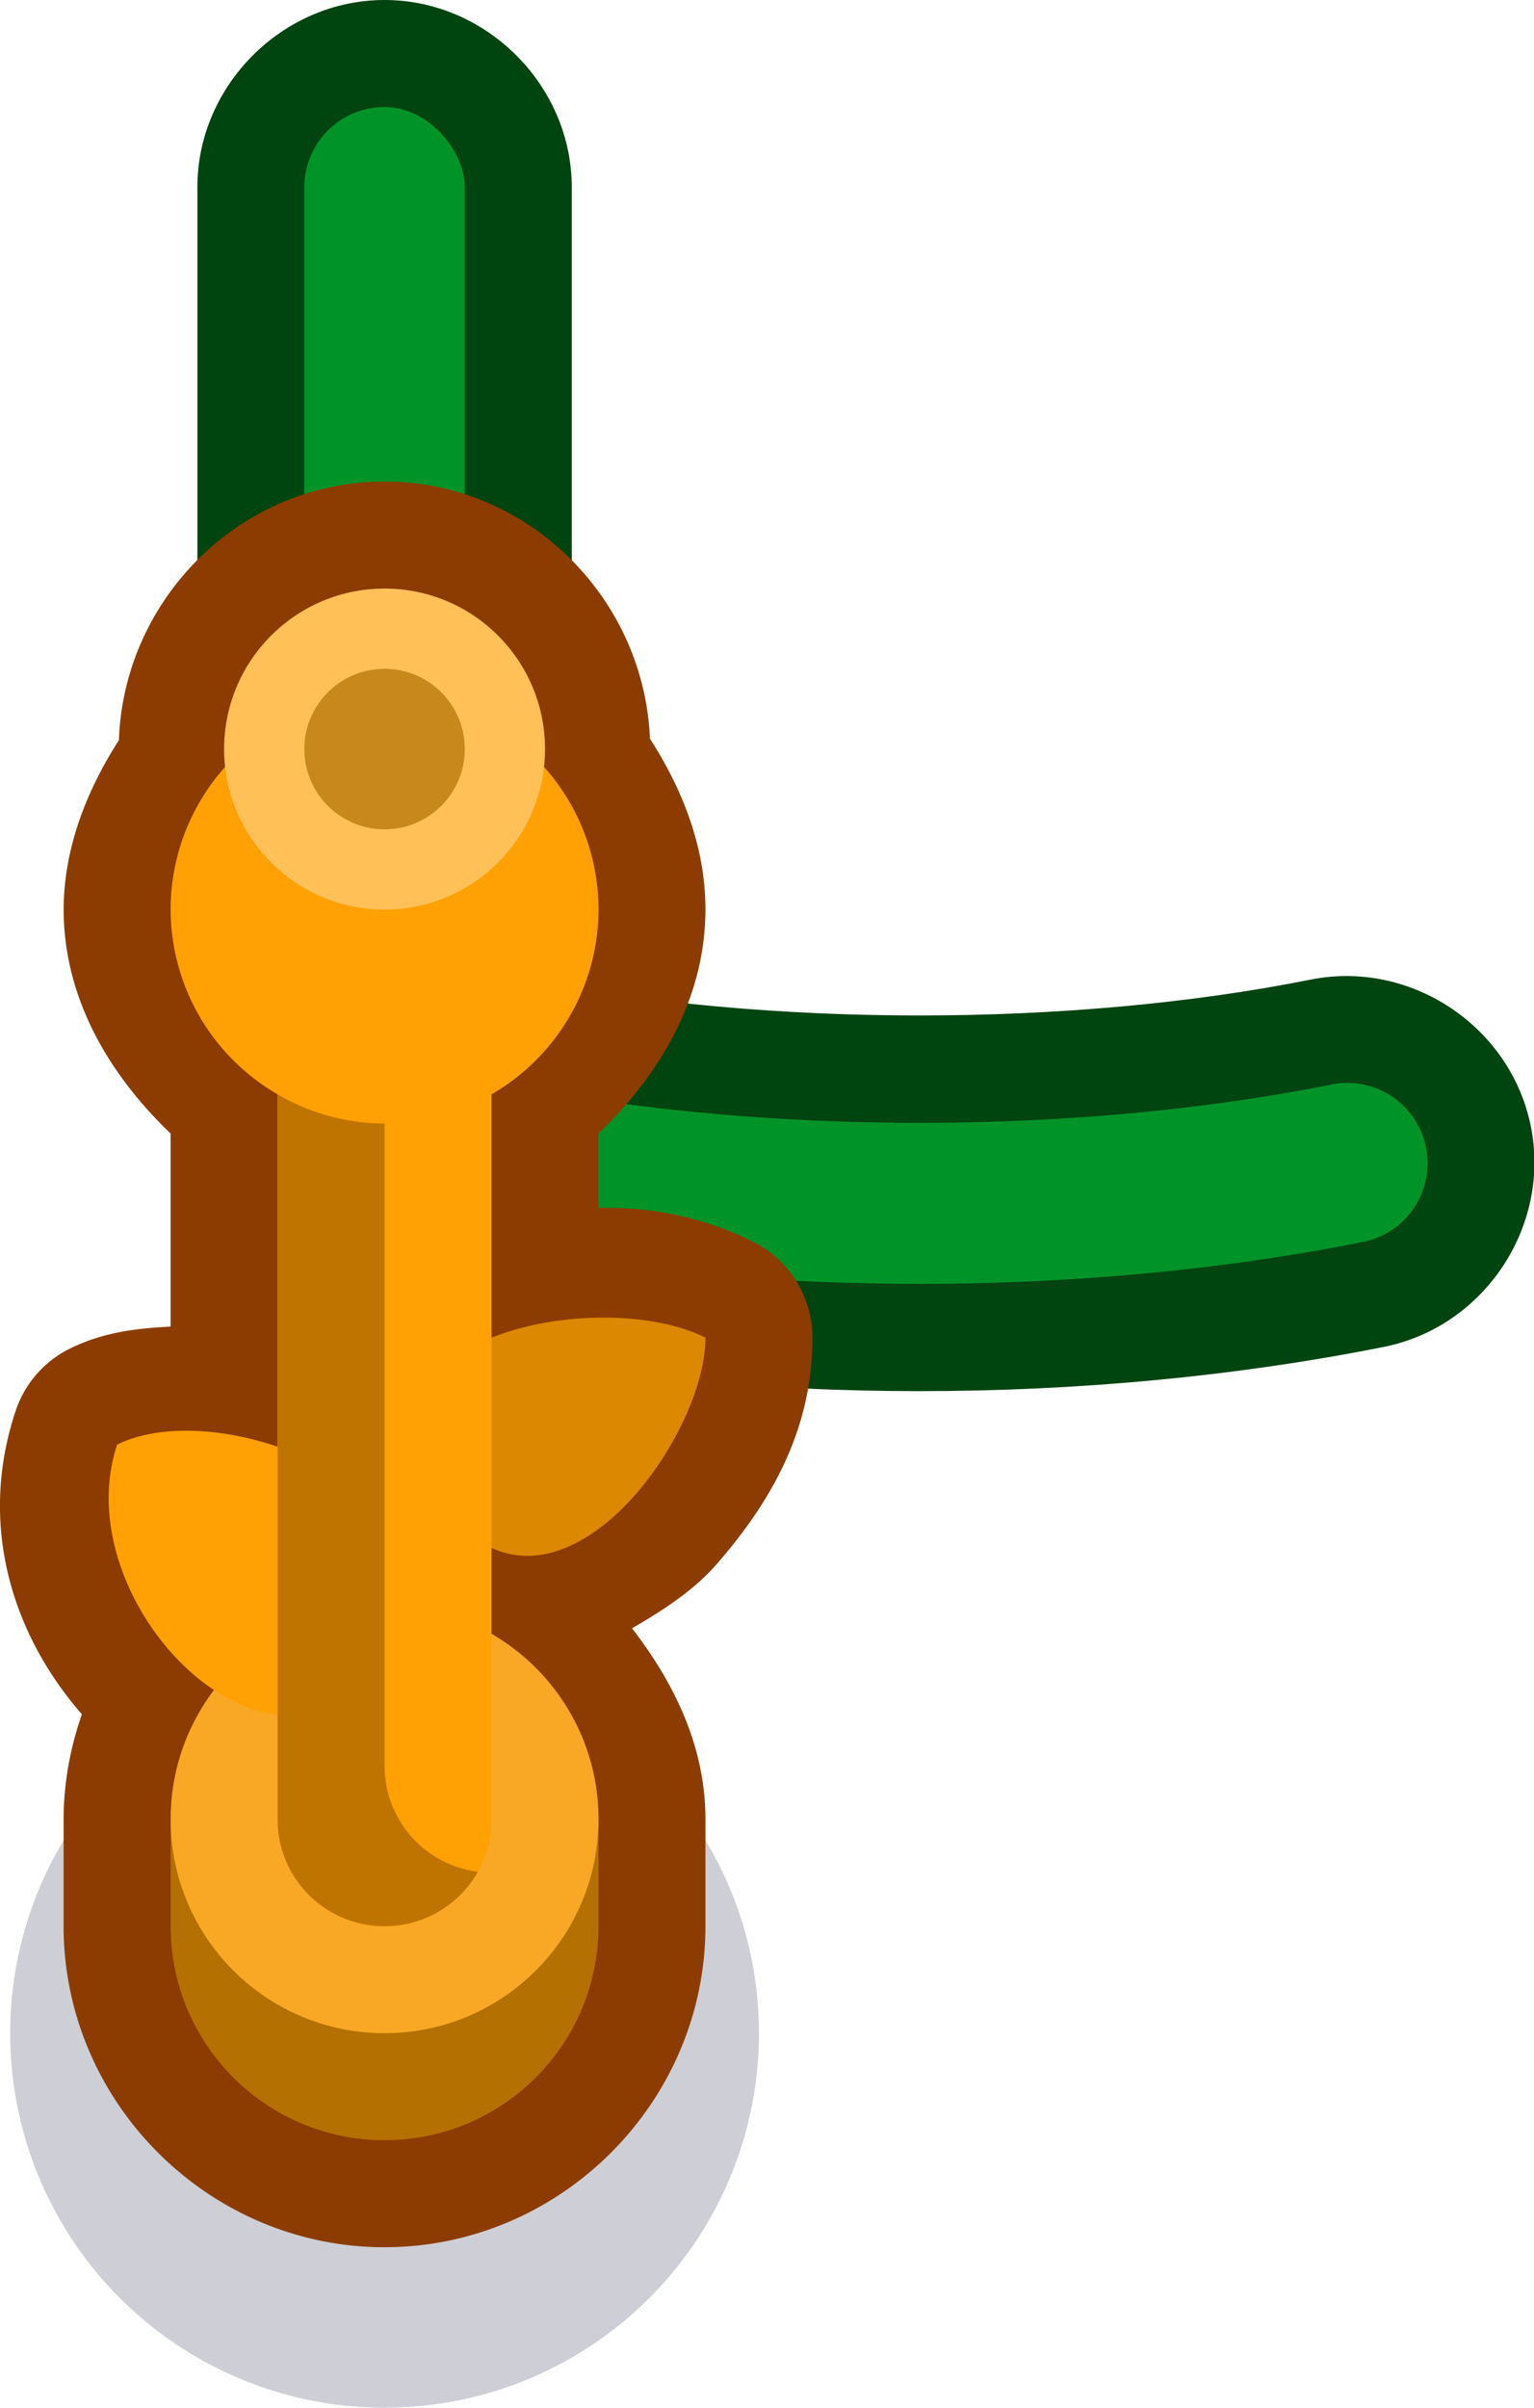 <?xml version="1.0" encoding="UTF-8" standalone="no"?>
<!-- Created with Inkscape (http://www.inkscape.org/) -->

<svg
   width="1.434"
   height="2.25"
   viewBox="0 0 1.434 2.25"
   version="1.1"
   id="svg5"
   sodipodi:docname="rope_post_biodome_tr.svg"
   inkscape:version="1.1 (c68e22c387, 2021-05-23)"
   xmlns:inkscape="http://www.inkscape.org/namespaces/inkscape"
   xmlns:sodipodi="http://sodipodi.sourceforge.net/DTD/sodipodi-0.dtd"
   xmlns="http://www.w3.org/2000/svg"
   xmlns:svg="http://www.w3.org/2000/svg">
  <sodipodi:namedview
     id="namedview7"
     pagecolor="#171717"
     bordercolor="#999999"
     borderopacity="1"
     inkscape:pageshadow="0"
     inkscape:pageopacity="0"
     inkscape:pagecheckerboard="0"
     inkscape:document-units="px"
     showgrid="false"
     units="px"
     inkscape:zoom="128"
     inkscape:cx="0.734375"
     inkscape:cy="1.6367187"
     inkscape:window-width="1284"
     inkscape:window-height="1041"
     inkscape:window-x="208"
     inkscape:window-y="0"
     inkscape:window-maximized="0"
     inkscape:current-layer="g3399"
     inkscape:object-paths="true"
     inkscape:snap-intersection-paths="true"
     inkscape:snap-smooth-nodes="true"
     inkscape:snap-midpoints="true"
     inkscape:snap-object-midpoints="true">
    <inkscape:grid
       type="xygrid"
       id="grid836"
       originx="-4.1796906e-11"
       originy="0" />
  </sodipodi:namedview>
  <defs
     id="defs2" />
  <g
     inkscape:label="Layer 1"
     inkscape:groupmode="layer"
     id="layer1">
    <g
       id="g3399">
      <g
         id="g4206"
         transform="scale(0.05)"
         style="stroke-width:20">
        <path
           id="path1975"
           style="color:#000000;fill:#004410;fill-opacity:1;stroke-width:20;stroke-linecap:round;stroke-linejoin:round;-inkscape-stroke:none;paint-order:markers stroke fill"
           d="m 7.19,0 c -1.904,0 -3.5,1.596 -3.5,3.5 v 17 c 0,1.904 1.596,3.5 3.5,3.5 1.904,0 3.5,-1.596 3.5,-3.5 V 3.5 C 10.69,1.596 9.094,0 7.19,0 Z" />
        <rect
           style="fill:#009428;fill-opacity:1;stroke:none;stroke-width:60;stroke-linecap:round;stroke-linejoin:round;stroke-miterlimit:4;stroke-dasharray:none;stroke-opacity:1;paint-order:markers stroke fill"
           id="rect1977"
           width="3"
           height="20"
           x="5.69"
           y="2"
           ry="1.5" />
        <path
           id="path1969"
           style="color:#000000;fill:#004410;fill-opacity:1;stroke-width:80;stroke-linecap:round;stroke-linejoin:round;-inkscape-stroke:none"
           d="m 9.178,18.242 c -1.617,0.013 -3.091,1.173 -3.42,2.811 -0.375,1.872 0.872,3.744 2.744,4.119 5.522,1.104 11.853,1.104 17.375,0 1.872,-0.375 3.12,-2.247 2.744,-4.119 -0.375,-1.872 -2.247,-3.12 -4.119,-2.744 -4.465,0.893 -10.16,0.893 -14.625,0 -0.234,-0.047 -0.468,-0.068 -0.699,-0.066 z" />
        <path
           style="color:#000000;fill:#009428;fill-opacity:1;stroke-width:20;stroke-linecap:round;stroke-linejoin:round;-inkscape-stroke:none"
           d="m 9.485,20.269 a 1.5,1.5 0 0 0 -1.766,1.176 1.5,1.5 0 0 0 1.176,1.766 c 5.226,1.045 11.364,1.045 16.59,0 a 1.5,1.5 0 0 0 1.176,-1.766 1.5,1.5 0 0 0 -1.766,-1.176 c -4.774,0.955 -10.636,0.955 -15.41,0 z"
           id="path1971" />
        <circle
           style="fill:#0a0f32;fill-opacity:0.2;stroke:none;stroke-width:80;stroke-linecap:square;stroke-linejoin:round;stroke-miterlimit:4;stroke-dasharray:none;paint-order:markers stroke fill"
           id="circle1949"
           cx="7.19"
           cy="38"
           r="7" />
        <path
           id="path1951"
           style="color:#000000;fill:#8c3c00;fill-opacity:1;stroke-width:80;stroke-linejoin:round;-inkscape-stroke:none"
           d="m 7.19,9 c -2.679,0 -4.873,2.176 -4.967,4.834 -0.609,0.95 -1.026,2.013 -1.033,3.154 a 2,2 0 0 0 0,0.018 c 0.005,1.647 0.839,3.066 2,4.18 v 3.607 c -0.626,0.034 -1.256,0.099 -1.895,0.418 a 2,2 0 0 0 -1.002,1.156 c -0.717,2.15 -0.05,4.198 1.238,5.672 -0.218,0.625 -0.339,1.283 -0.342,1.953 a 2,2 0 0 0 0,0.008 v 2 c 0,3.29 2.71,6 6,6 3.29,0 6,-2.71 6,-6 v -2 c -4.1e-4,-1.347 -0.574,-2.534 -1.373,-3.568 0.599,-0.344 1.168,-0.722 1.582,-1.197 1.056,-1.212 1.791,-2.549 1.791,-4.235 a 2,2 0 0 0 -1.105,-1.789 c -0.943,-0.472 -1.918,-0.654 -2.895,-0.637 v -1.389 c 1.161,-1.114 1.995,-2.532 2,-4.18 a 2,2 0 0 0 0,-0.002 2,2 0 0 0 0,-0.002 2,2 0 0 0 0,-0.002 2,2 0 0 0 0,-0.002 C 13.189,15.842 12.769,14.766 12.151,13.805 12.041,11.161 9.859,9 7.19,9 Z" />
        <path
           style="fill:#dc8800;fill-opacity:1;stroke:none;stroke-width:20px;stroke-linecap:butt;stroke-linejoin:miter;stroke-opacity:1"
           d="m 13.19,25 c -2,-1 -7,0 -5,3 2,3 5,-1 5,-3 z"
           id="path1953"
           sodipodi:nodetypes="czc" />
        <path
           id="path1955"
           style="fill:#b47000;fill-opacity:1;stroke:none;stroke-width:40;stroke-linecap:square;stroke-linejoin:round;stroke-miterlimit:4;stroke-dasharray:none;stroke-opacity:1;paint-order:markers stroke fill"
           d="m 3.19,34 v 2 c 0,2.209 1.791,4 4,4 2.209,0 4,-1.791 4,-4 v -2 z"
           sodipodi:nodetypes="cssscc" />
        <circle
           style="fill:#f8a824;fill-opacity:1;stroke:none;stroke-width:40;stroke-linecap:square;stroke-linejoin:round;stroke-miterlimit:4;stroke-dasharray:none;stroke-opacity:1;paint-order:markers stroke fill"
           id="circle1957"
           cx="7.19"
           cy="34"
           r="4" />
        <path
           id="path1959"
           style="fill:#ffa004;fill-opacity:1;stroke:none;stroke-width:40;stroke-linecap:square;stroke-linejoin:round;stroke-miterlimit:4;stroke-dasharray:none;stroke-opacity:1;paint-order:markers stroke fill"
           d="m 7.19,13 a 4,4 0 0 0 -4,4 4,4 0 0 0 2,3.453 v 6.586 c -1.07,-0.367 -2.247,-0.415 -3,-0.039 -0.72,2.159 1.15,4.835 3,5.049 V 34 c 0,1.108 0.892,2 2,2 1.108,0 2,-0.892 2,-2 V 20.453 A 4,4 0 0 0 11.19,17 4,4 0 0 0 7.19,13 Z" />
        <circle
           style="fill:#ffc058;fill-opacity:1;stroke:none;stroke-width:40;stroke-linecap:square;stroke-linejoin:round;stroke-miterlimit:4;stroke-dasharray:none;stroke-opacity:1;paint-order:markers stroke fill"
           id="circle1961"
           cx="7.19"
           cy="14"
           r="3" />
        <circle
           style="fill:#c8881c;fill-opacity:1;stroke:none;stroke-width:40;stroke-linecap:square;stroke-linejoin:round;stroke-miterlimit:4;stroke-dasharray:none;stroke-opacity:1;paint-order:markers stroke fill"
           id="circle1963"
           cx="7.19"
           cy="14"
           r="1.5" />
        <path
           id="path1965"
           style="fill:#c07400;fill-opacity:1;stroke:none;stroke-width:40;stroke-linecap:square;stroke-linejoin:round;stroke-miterlimit:4;stroke-dasharray:none;stroke-opacity:1;paint-order:markers stroke fill"
           d="M 5.19,20.453 V 34 c 0,1.108 0.892,2 2,2 0.75,0 1.402,-0.409 1.744,-1.018 C 7.948,34.857 7.19,34.021 7.19,33 V 21 a 4,4 0 0 1 -2,-0.547 z" />
      </g>
    </g>
  </g>
</svg>
